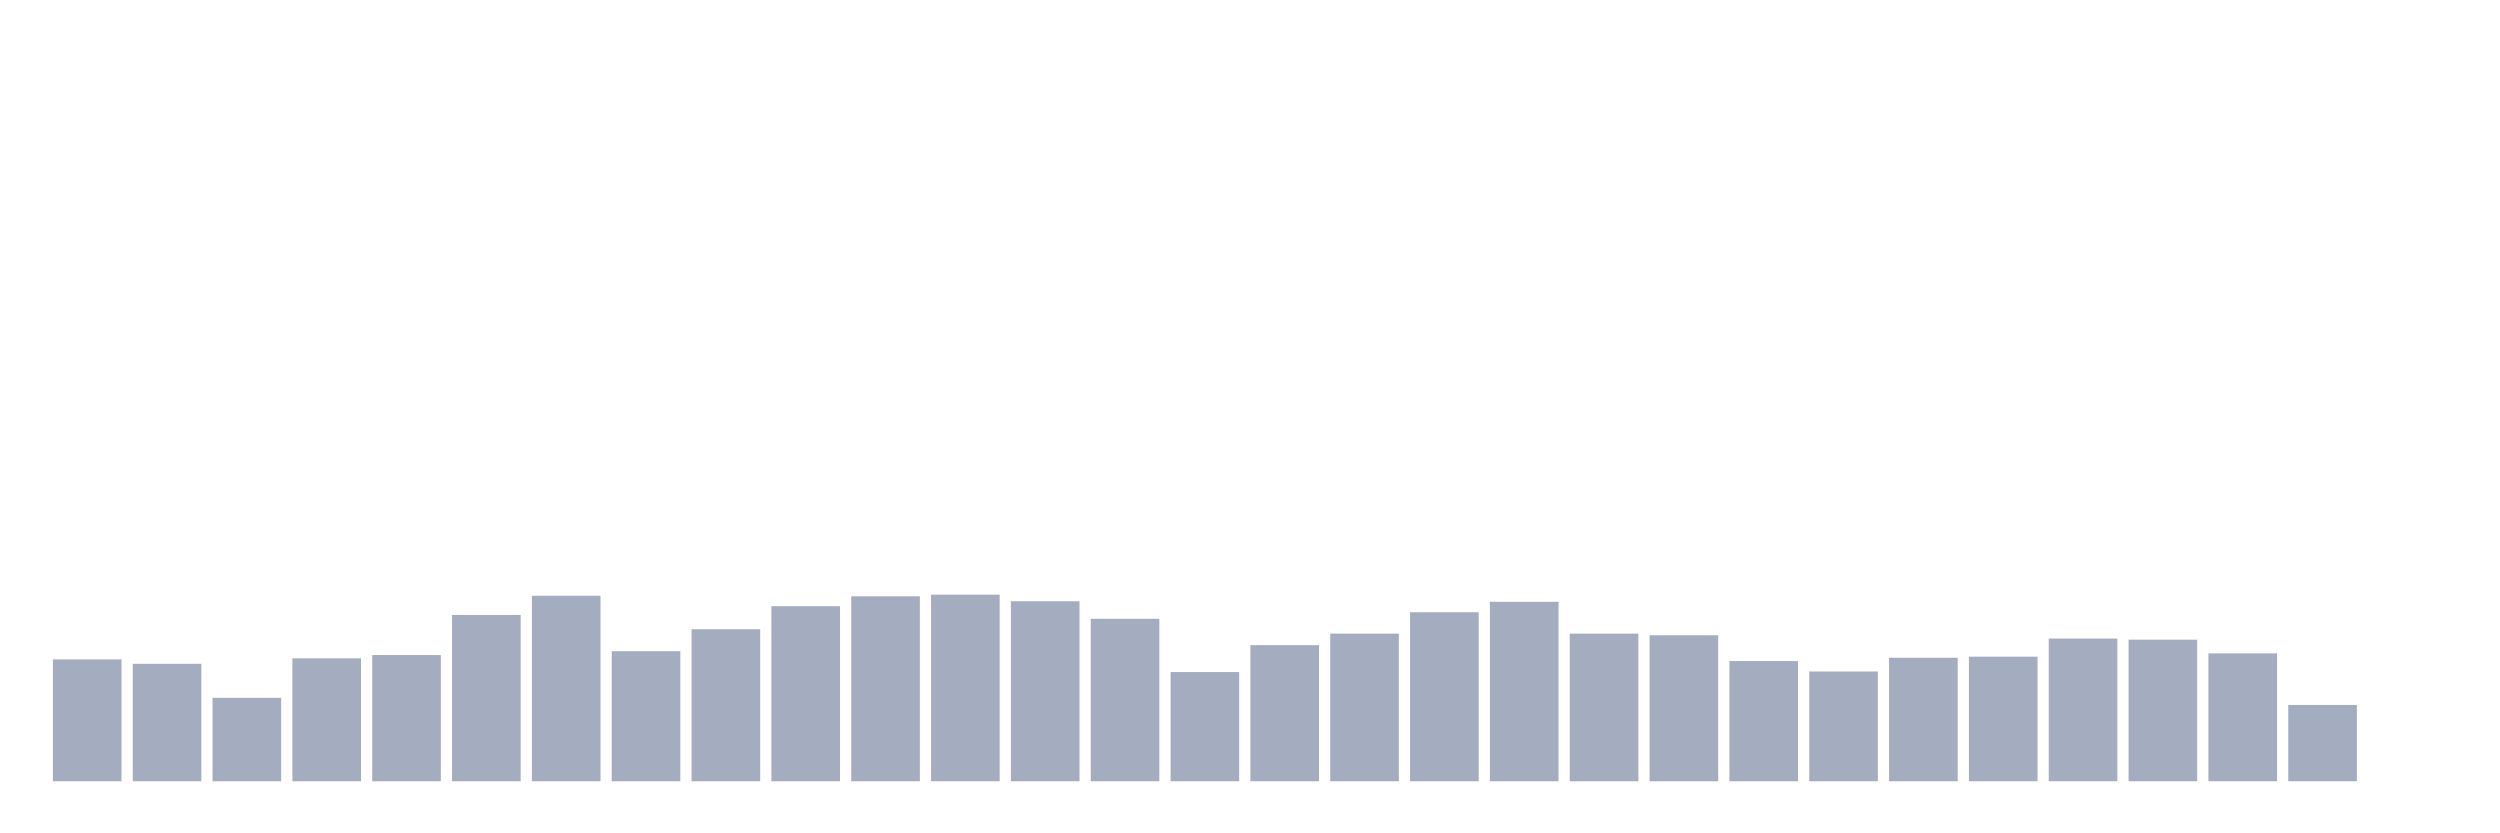 <svg xmlns="http://www.w3.org/2000/svg" viewBox="0 0 480 160"><g transform="translate(10,10)"><rect class="bar" x="0.153" width="13.175" y="116.608" height="23.392" fill="rgb(164,173,192)"></rect><rect class="bar" x="15.482" width="13.175" y="117.451" height="22.549" fill="rgb(164,173,192)"></rect><rect class="bar" x="30.81" width="13.175" y="123.984" height="16.016" fill="rgb(164,173,192)"></rect><rect class="bar" x="46.138" width="13.175" y="116.397" height="23.603" fill="rgb(164,173,192)"></rect><rect class="bar" x="61.466" width="13.175" y="115.765" height="24.235" fill="rgb(164,173,192)"></rect><rect class="bar" x="76.794" width="13.175" y="108.073" height="31.927" fill="rgb(164,173,192)"></rect><rect class="bar" x="92.123" width="13.175" y="104.385" height="35.615" fill="rgb(164,173,192)"></rect><rect class="bar" x="107.451" width="13.175" y="115.028" height="24.972" fill="rgb(164,173,192)"></rect><rect class="bar" x="122.779" width="13.175" y="110.813" height="29.187" fill="rgb(164,173,192)"></rect><rect class="bar" x="138.107" width="13.175" y="106.387" height="33.613" fill="rgb(164,173,192)"></rect><rect class="bar" x="153.436" width="13.175" y="104.491" height="35.509" fill="rgb(164,173,192)"></rect><rect class="bar" x="168.764" width="13.175" y="104.175" height="35.825" fill="rgb(164,173,192)"></rect><rect class="bar" x="184.092" width="13.175" y="105.439" height="34.561" fill="rgb(164,173,192)"></rect><rect class="bar" x="199.42" width="13.175" y="108.811" height="31.189" fill="rgb(164,173,192)"></rect><rect class="bar" x="214.748" width="13.175" y="119.032" height="20.968" fill="rgb(164,173,192)"></rect><rect class="bar" x="230.077" width="13.175" y="113.869" height="26.131" fill="rgb(164,173,192)"></rect><rect class="bar" x="245.405" width="13.175" y="111.656" height="28.344" fill="rgb(164,173,192)"></rect><rect class="bar" x="260.733" width="13.175" y="107.546" height="32.454" fill="rgb(164,173,192)"></rect><rect class="bar" x="276.061" width="13.175" y="105.544" height="34.456" fill="rgb(164,173,192)"></rect><rect class="bar" x="291.39" width="13.175" y="111.656" height="28.344" fill="rgb(164,173,192)"></rect><rect class="bar" x="306.718" width="13.175" y="111.972" height="28.028" fill="rgb(164,173,192)"></rect><rect class="bar" x="322.046" width="13.175" y="116.924" height="23.076" fill="rgb(164,173,192)"></rect><rect class="bar" x="337.374" width="13.175" y="118.926" height="21.074" fill="rgb(164,173,192)"></rect><rect class="bar" x="352.702" width="13.175" y="116.292" height="23.708" fill="rgb(164,173,192)"></rect><rect class="bar" x="368.031" width="13.175" y="116.081" height="23.919" fill="rgb(164,173,192)"></rect><rect class="bar" x="383.359" width="13.175" y="112.604" height="27.396" fill="rgb(164,173,192)"></rect><rect class="bar" x="398.687" width="13.175" y="112.815" height="27.185" fill="rgb(164,173,192)"></rect><rect class="bar" x="414.015" width="13.175" y="115.449" height="24.551" fill="rgb(164,173,192)"></rect><rect class="bar" x="429.344" width="13.175" y="125.354" height="14.646" fill="rgb(164,173,192)"></rect><rect class="bar" x="444.672" width="13.175" y="140" height="0" fill="rgb(164,173,192)"></rect></g></svg>